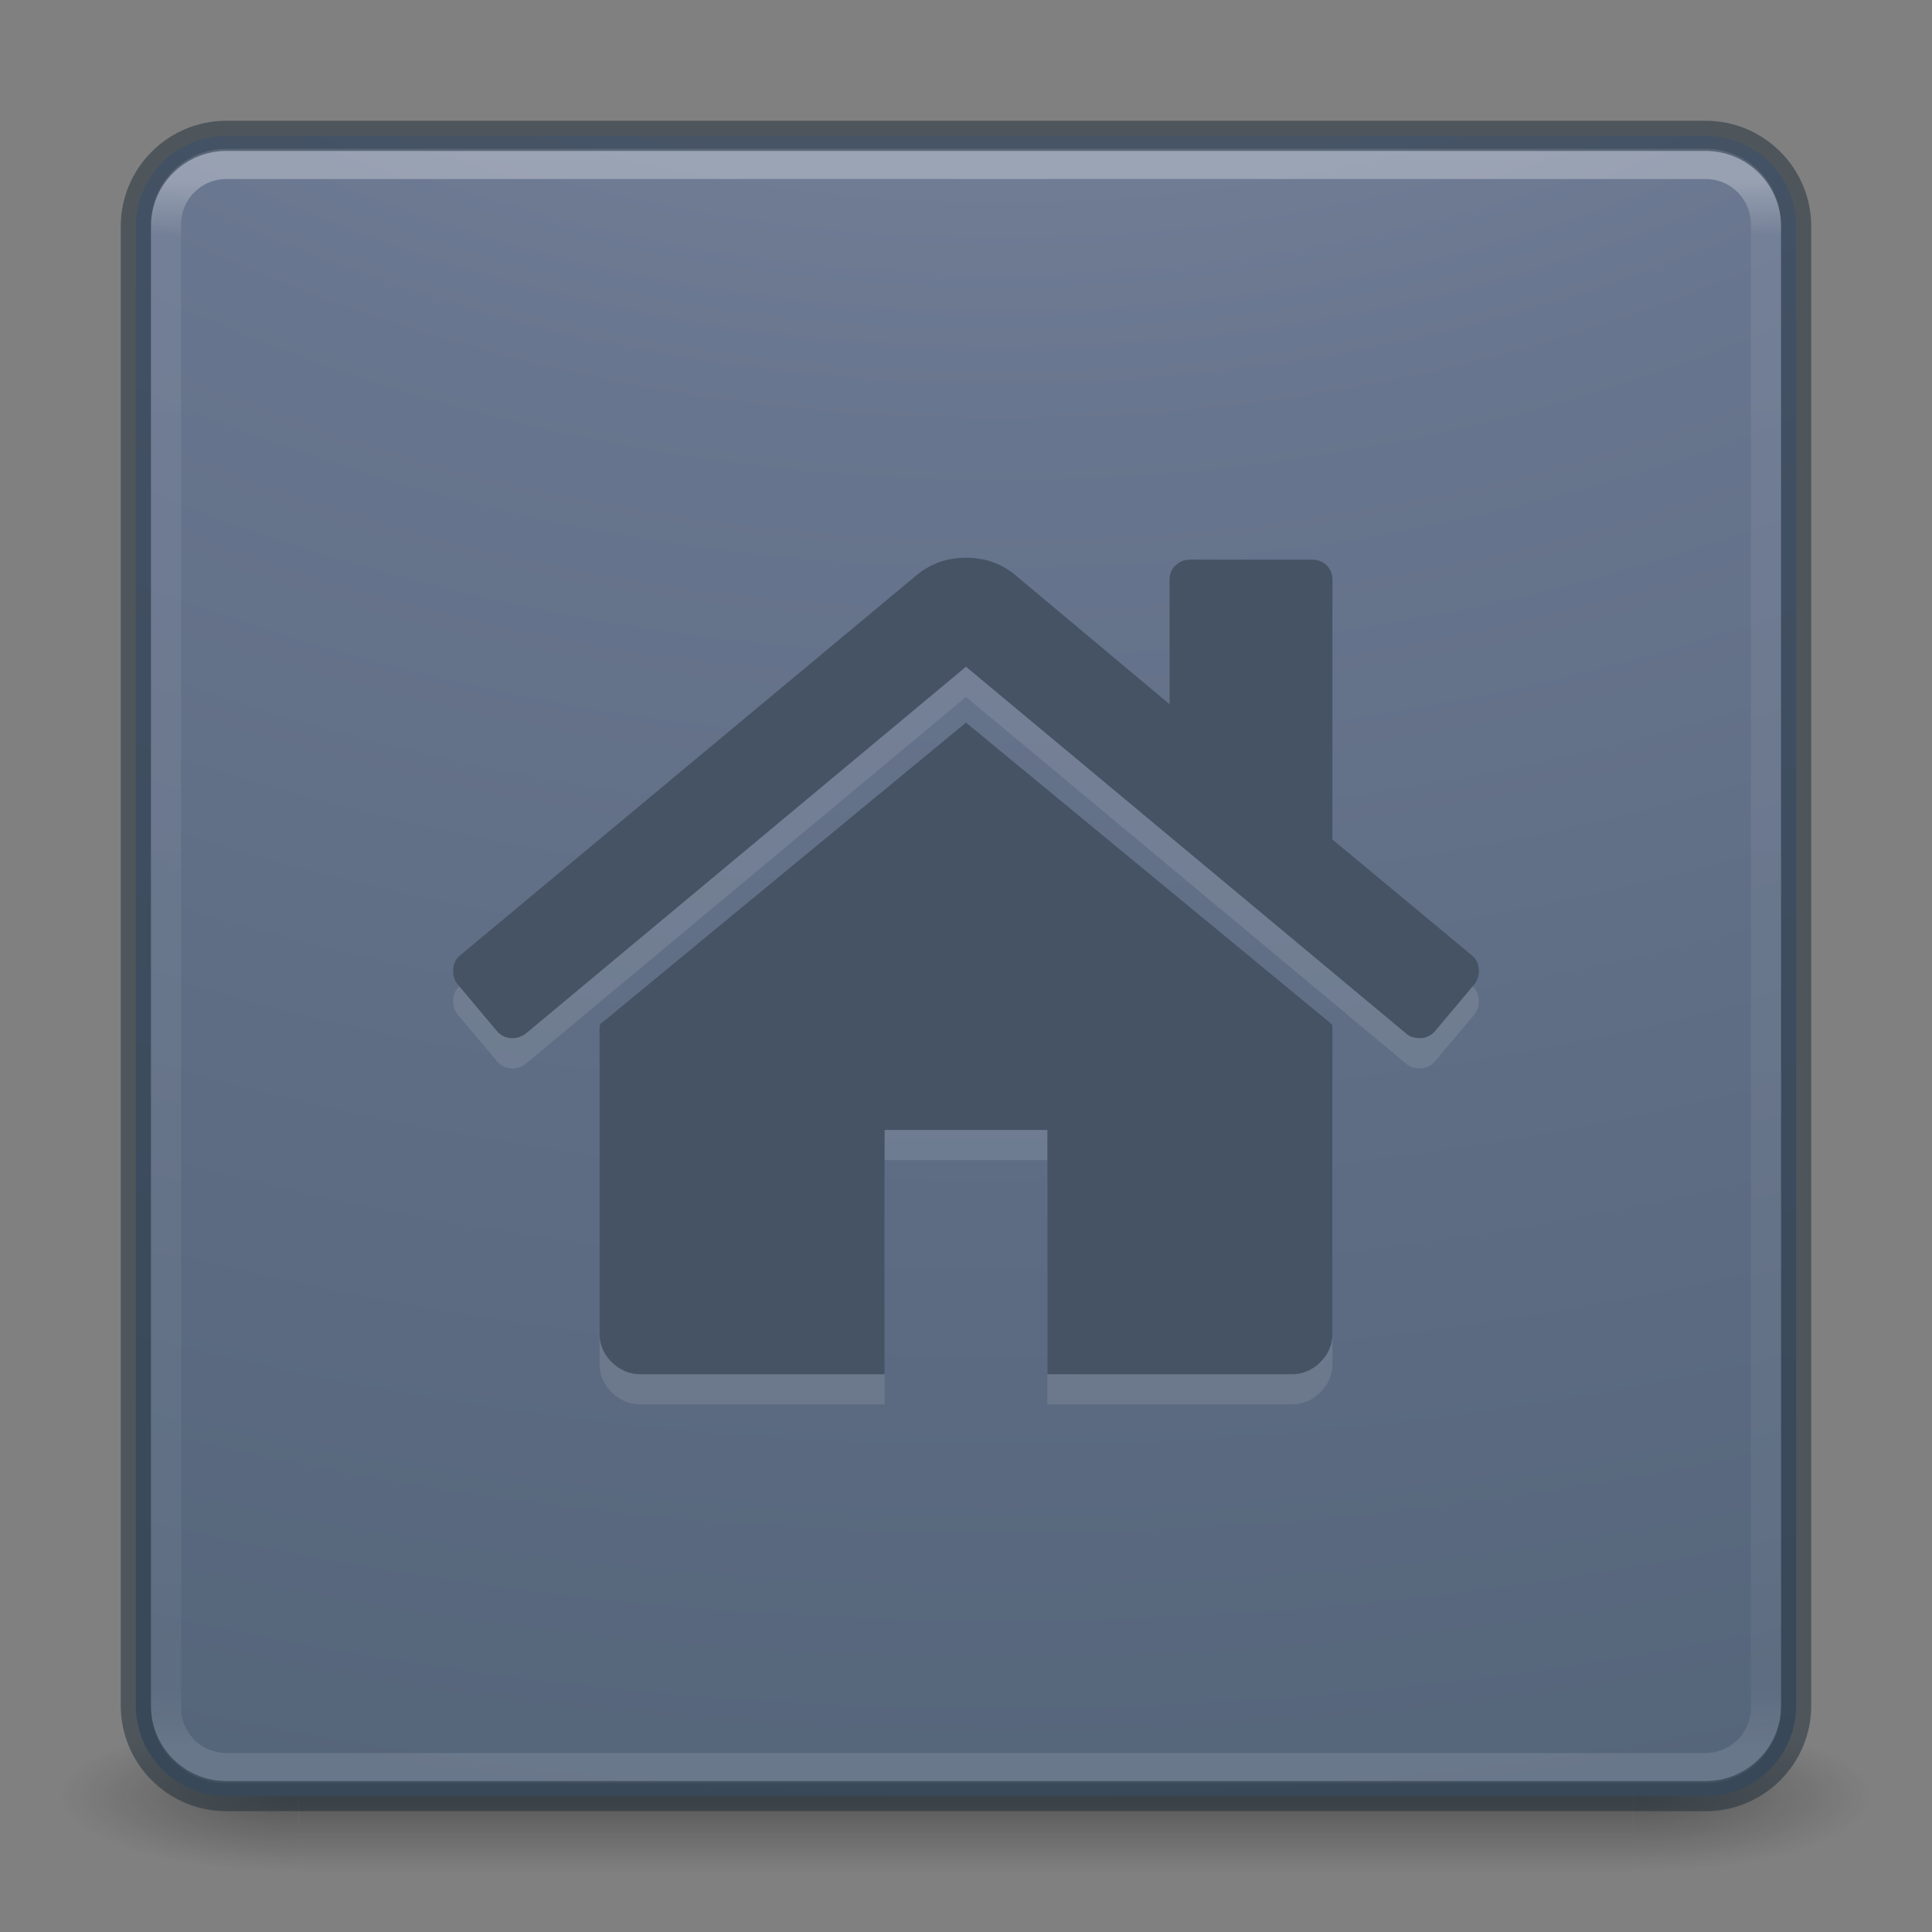 <?xml version="1.0" encoding="UTF-8"?>
<svg xmlns="http://www.w3.org/2000/svg" xmlns:xlink="http://www.w3.org/1999/xlink" width="32pt" height="32pt" viewBox="0 0 32 32" version="1.1">
<rect x="0" y="0" width="32" height="32" fill="#808080" stroke="none"/>
<defs>
<filter id="alpha" filterUnits="objectBoundingBox" x="0%" y="0%" width="100%" height="100%">
  <feColorMatrix type="matrix" in="SourceGraphic" values="0 0 0 0 1 0 0 0 0 1 0 0 0 0 1 0 0 0 1 0"/>
</filter>
<mask id="mask0">
  <g filter="url(#alpha)">
<rect x="0" y="0" width="32" height="32" style="fill:rgb(0%,0%,0%);fill-opacity:0.4;stroke:none;"/>
  </g>
</mask>
<radialGradient id="radial0" gradientUnits="userSpaceOnUse" cx="4.993" cy="43.5" fx="4.993" fy="43.5" r="2.5" gradientTransform="matrix(1.582,0,0,0.5,19.149,8)">
<stop offset="0" style="stop-color:rgb(9.412%,9.412%,9.412%);stop-opacity:1;"/>
<stop offset="1" style="stop-color:rgb(9.412%,9.412%,9.412%);stop-opacity:0;"/>
</radialGradient>
<radialGradient id="radial1" gradientUnits="userSpaceOnUse" cx="4.993" cy="43.5" fx="4.993" fy="43.5" r="2.5" gradientTransform="matrix(-1.582,0,0,-0.5,12.851,51.5)">
<stop offset="0" style="stop-color:rgb(9.412%,9.412%,9.412%);stop-opacity:1;"/>
<stop offset="1" style="stop-color:rgb(9.412%,9.412%,9.412%);stop-opacity:0;"/>
</radialGradient>
<linearGradient id="linear0" gradientUnits="userSpaceOnUse" x1="25.058" y1="47.028" x2="25.058" y2="39.999" gradientTransform="matrix(0.789,0,0,0.357,-2.947,14.214)">
<stop offset="0" style="stop-color:rgb(9.412%,9.412%,9.412%);stop-opacity:0;"/>
<stop offset="0.5" style="stop-color:rgb(9.412%,9.412%,9.412%);stop-opacity:1;"/>
<stop offset="1" style="stop-color:rgb(9.412%,9.412%,9.412%);stop-opacity:0;"/>
</linearGradient>
<clipPath id="clip1">
  <rect x="0" y="0" width="32" height="32"/>
</clipPath>
<g id="surface5" clip-path="url(#clip1)">
<path style=" stroke:none;fill-rule:nonzero;fill:url(#radial0);" d="M 27.051 28.5 L 31 28.5 L 31 31 L 27.051 31 Z M 27.051 28.5 "/>
<path style=" stroke:none;fill-rule:nonzero;fill:url(#radial1);" d="M 4.949 31 L 1 31 L 1 28.5 L 4.949 28.5 Z M 4.949 31 "/>
<path style=" stroke:none;fill-rule:nonzero;fill:url(#linear0);" d="M 4.949 28.5 L 27.051 28.5 L 27.051 31 L 4.949 31 Z M 4.949 28.5 "/>
</g>
<radialGradient id="radial2" gradientUnits="userSpaceOnUse" cx="6.73" cy="9.957" fx="6.2" fy="9.957" r="12.672" gradientTransform="matrix(0,6.697,-8.222,0,98.451,-57.447)">
<stop offset="0" style="stop-color:rgb(56.863%,61.176%,68.627%);stop-opacity:1;"/>
<stop offset="0.262" style="stop-color:rgb(40.784%,45.882%,55.686%);stop-opacity:1;"/>
<stop offset="0.705" style="stop-color:rgb(28.235%,35.294%,42.353%);stop-opacity:1;"/>
<stop offset="1" style="stop-color:rgb(26.667%,29.804%,36.078%);stop-opacity:1;"/>
</radialGradient>
<mask id="mask1">
  <g filter="url(#alpha)">
<rect x="0" y="0" width="32" height="32" style="fill:rgb(0%,0%,0%);fill-opacity:0.302;stroke:none;"/>
  </g>
</mask>
<linearGradient id="linear1" gradientUnits="userSpaceOnUse" x1="24" y1="5.909" x2="24" y2="42.092" gradientTransform="matrix(1.432,0,0,1.436,-2.378,-2.471)">
<stop offset="0" style="stop-color:rgb(100%,100%,100%);stop-opacity:1;"/>
<stop offset="0.035" style="stop-color:rgb(100%,100%,100%);stop-opacity:0.235;"/>
<stop offset="0.962" style="stop-color:rgb(100%,100%,100%);stop-opacity:0.157;"/>
<stop offset="1" style="stop-color:rgb(100%,100%,100%);stop-opacity:0.392;"/>
</linearGradient>
<clipPath id="clip2">
  <rect x="0" y="0" width="32" height="32"/>
</clipPath>
<g id="surface8" clip-path="url(#clip2)">
<path style="fill:none;stroke-width:1;stroke-linecap:round;stroke-linejoin:round;stroke:url(#linear1);stroke-miterlimit:4;" d="M 7.5 5.43 L 56.5 5.43 C 57.602 5.43 58.5 6.32 58.5 7.43 L 58.5 56.57 C 58.5 57.68 57.602 58.57 56.5 58.57 L 7.5 58.57 C 6.398 58.57 5.5 57.68 5.5 56.57 L 5.5 7.43 C 5.5 6.32 6.398 5.43 7.5 5.43 Z M 7.5 5.43 " transform="matrix(0.5,0,0,0.5,0,0)"/>
</g>
<mask id="mask2">
  <g filter="url(#alpha)">
<rect x="0" y="0" width="32" height="32" style="fill:rgb(0%,0%,0%);fill-opacity:0.502;stroke:none;"/>
  </g>
</mask>
<clipPath id="clip3">
  <rect x="0" y="0" width="32" height="32"/>
</clipPath>
<g id="surface11" clip-path="url(#clip3)">
<path style="fill:none;stroke-width:1;stroke-linecap:round;stroke-linejoin:round;stroke:rgb(10.98%,17.255%,21.961%);stroke-opacity:1;stroke-miterlimit:4;" d="M 7.5 4.5 L 56.5 4.5 C 58.156 4.5 59.5 5.844 59.5 7.5 L 59.5 56.5 C 59.5 58.156 58.156 59.5 56.5 59.5 L 7.5 59.5 C 5.844 59.5 4.5 58.156 4.5 56.5 L 4.5 7.5 C 4.5 5.844 5.844 4.5 7.5 4.5 Z M 7.5 4.5 " transform="matrix(0.5,0,0,0.5,0,0)"/>
</g>
<mask id="mask3">
  <g filter="url(#alpha)">
<rect x="0" y="0" width="32" height="32" style="fill:rgb(0%,0%,0%);fill-opacity:0.102;stroke:none;"/>
  </g>
</mask>
<clipPath id="clip4">
  <rect x="0" y="0" width="32" height="32"/>
</clipPath>
<g id="surface14" clip-path="url(#clip4)">
<path style=" stroke:none;fill-rule:nonzero;fill:rgb(100%,100%,100%);fill-opacity:1;" d="M 16 12.469 L 9.941 17.465 C 9.941 17.473 9.938 17.48 9.934 17.496 C 9.934 17.512 9.93 17.52 9.93 17.527 L 9.93 22.586 C 9.93 22.77 9.996 22.926 10.129 23.059 C 10.266 23.191 10.422 23.262 10.605 23.262 L 14.652 23.262 L 14.652 19.215 L 17.348 19.215 L 17.348 23.262 L 21.395 23.262 C 21.578 23.262 21.738 23.195 21.871 23.059 C 22.004 22.926 22.07 22.77 22.07 22.586 L 22.07 17.527 C 22.07 17.5 22.066 17.477 22.059 17.465 Z M 16 12.469 "/>
<path style=" stroke:none;fill-rule:nonzero;fill:rgb(100%,100%,100%);fill-opacity:1;" d="M 24.379 16.328 L 22.07 14.41 L 22.07 10.109 C 22.07 10.012 22.039 9.93 21.977 9.867 C 21.914 9.805 21.832 9.77 21.734 9.77 L 19.711 9.77 C 19.609 9.77 19.531 9.805 19.469 9.867 C 19.402 9.93 19.371 10.012 19.371 10.109 L 19.371 12.164 L 16.801 10.012 C 16.578 9.832 16.309 9.738 16 9.738 C 15.691 9.738 15.426 9.832 15.199 10.012 L 7.621 16.328 C 7.551 16.383 7.512 16.457 7.508 16.551 C 7.5 16.648 7.523 16.73 7.578 16.801 L 8.234 17.582 C 8.289 17.645 8.363 17.684 8.453 17.695 C 8.539 17.703 8.625 17.68 8.707 17.621 L 16 11.543 L 23.293 17.621 C 23.348 17.672 23.422 17.695 23.516 17.695 L 23.547 17.695 C 23.637 17.684 23.711 17.645 23.766 17.582 L 24.422 16.801 C 24.477 16.73 24.5 16.648 24.492 16.551 C 24.488 16.457 24.449 16.383 24.379 16.328 Z M 24.379 16.328 "/>
</g>
</defs>
<g id="surface1">
<use xlink:href="#surface5" mask="url(#mask0)"/>
<path style=" stroke:none;fill-rule:nonzero;fill:url(#radial2);" d="M 3.75 2.25 L 28.25 2.25 C 29.078 2.25 29.75 2.922 29.75 3.75 L 29.75 28.25 C 29.75 29.078 29.078 29.75 28.25 29.75 L 3.75 29.75 C 2.922 29.75 2.25 29.078 2.25 28.25 L 2.25 3.75 C 2.25 2.922 2.922 2.25 3.75 2.25 Z M 3.75 2.25 "/>
<use xlink:href="#surface8" mask="url(#mask1)"/>
<use xlink:href="#surface11" mask="url(#mask2)"/>
<use xlink:href="#surface14" mask="url(#mask3)"/>
<path style=" stroke:none;fill-rule:nonzero;fill:rgb(27.059%,32.549%,39.608%);fill-opacity:1;" d="M 16 11.969 L 9.941 16.965 C 9.941 16.973 9.938 16.98 9.934 16.996 C 9.934 17.012 9.93 17.02 9.93 17.027 L 9.93 22.086 C 9.93 22.27 9.996 22.426 10.129 22.559 C 10.266 22.691 10.422 22.762 10.605 22.762 L 14.652 22.762 L 14.652 18.715 L 17.348 18.715 L 17.348 22.762 L 21.395 22.762 C 21.578 22.762 21.738 22.695 21.871 22.559 C 22.004 22.426 22.07 22.27 22.07 22.086 L 22.07 17.027 C 22.07 17 22.066 16.977 22.059 16.965 Z M 16 11.969 "/>
<path style=" stroke:none;fill-rule:nonzero;fill:rgb(27.059%,32.549%,39.608%);fill-opacity:1;" d="M 24.379 15.824 L 22.07 13.906 L 22.07 9.609 C 22.07 9.512 22.039 9.43 21.977 9.367 C 21.914 9.305 21.832 9.27 21.734 9.27 L 19.711 9.27 C 19.609 9.27 19.531 9.305 19.469 9.367 C 19.402 9.43 19.371 9.512 19.371 9.609 L 19.371 11.664 L 16.801 9.512 C 16.578 9.332 16.309 9.238 16 9.238 C 15.691 9.238 15.426 9.332 15.199 9.512 L 7.621 15.824 C 7.551 15.883 7.512 15.957 7.508 16.051 C 7.5 16.148 7.523 16.23 7.578 16.301 L 8.234 17.082 C 8.289 17.145 8.363 17.184 8.453 17.195 C 8.539 17.203 8.625 17.18 8.707 17.121 L 16 11.043 L 23.293 17.121 C 23.348 17.172 23.422 17.195 23.516 17.195 L 23.547 17.195 C 23.637 17.184 23.711 17.145 23.766 17.082 L 24.422 16.301 C 24.477 16.23 24.5 16.148 24.492 16.051 C 24.488 15.957 24.449 15.883 24.379 15.824 Z M 24.379 15.824 "/>
</g>
</svg>
